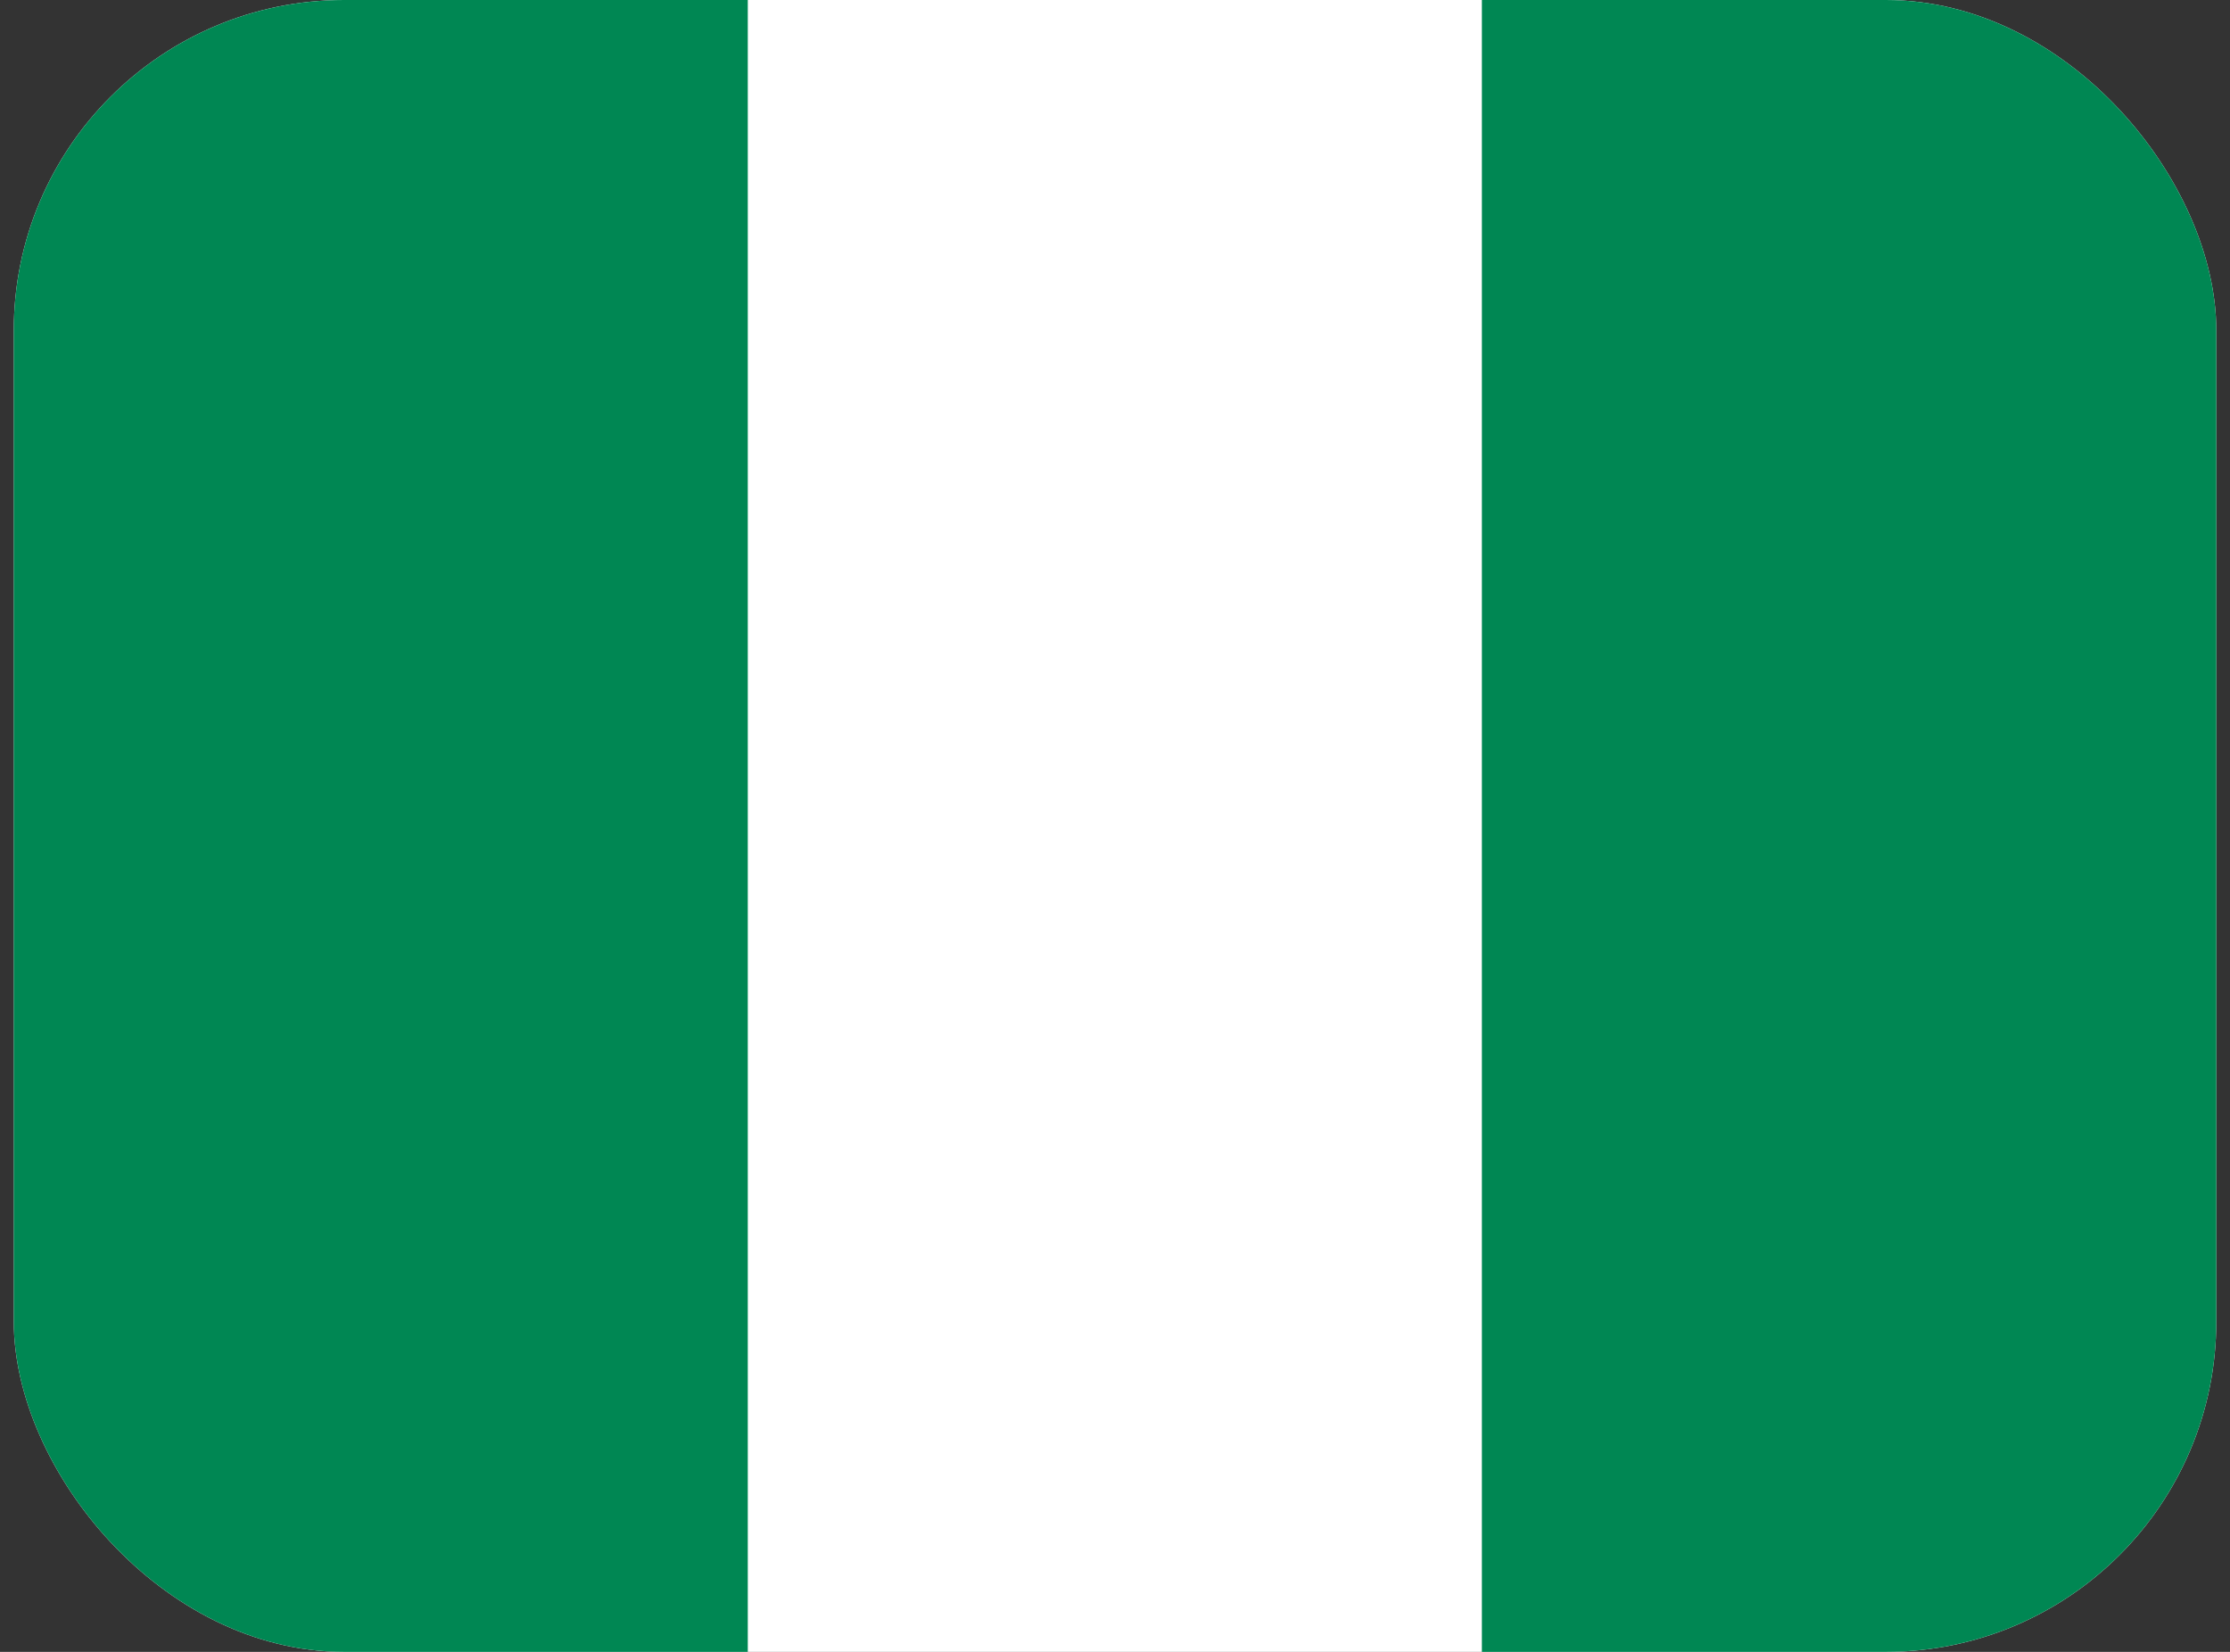 <svg width="27" height="20" viewBox="0 0 27 20" fill="none" xmlns="http://www.w3.org/2000/svg">
<rect x="0" y="0" width="27" height="20" fill="#333333" stroke="none"/>
<g clip-path="url(#clip0_139_3243)">
<path fill-rule="evenodd" clip-rule="evenodd" d="M0.167 0H26.834V20H0.167V0Z" fill="white"/>
<path fill-rule="evenodd" clip-rule="evenodd" d="M17.942 0H26.834V20H17.942V0ZM0.167 0H9.054V20H0.167V0Z" fill="#008753"/>
</g>
<defs>
<clipPath id="clip0_139_3243">
<rect x="0.167" width="26.667" height="20" rx="4" fill="white"/>
</clipPath>
</defs>
</svg>
